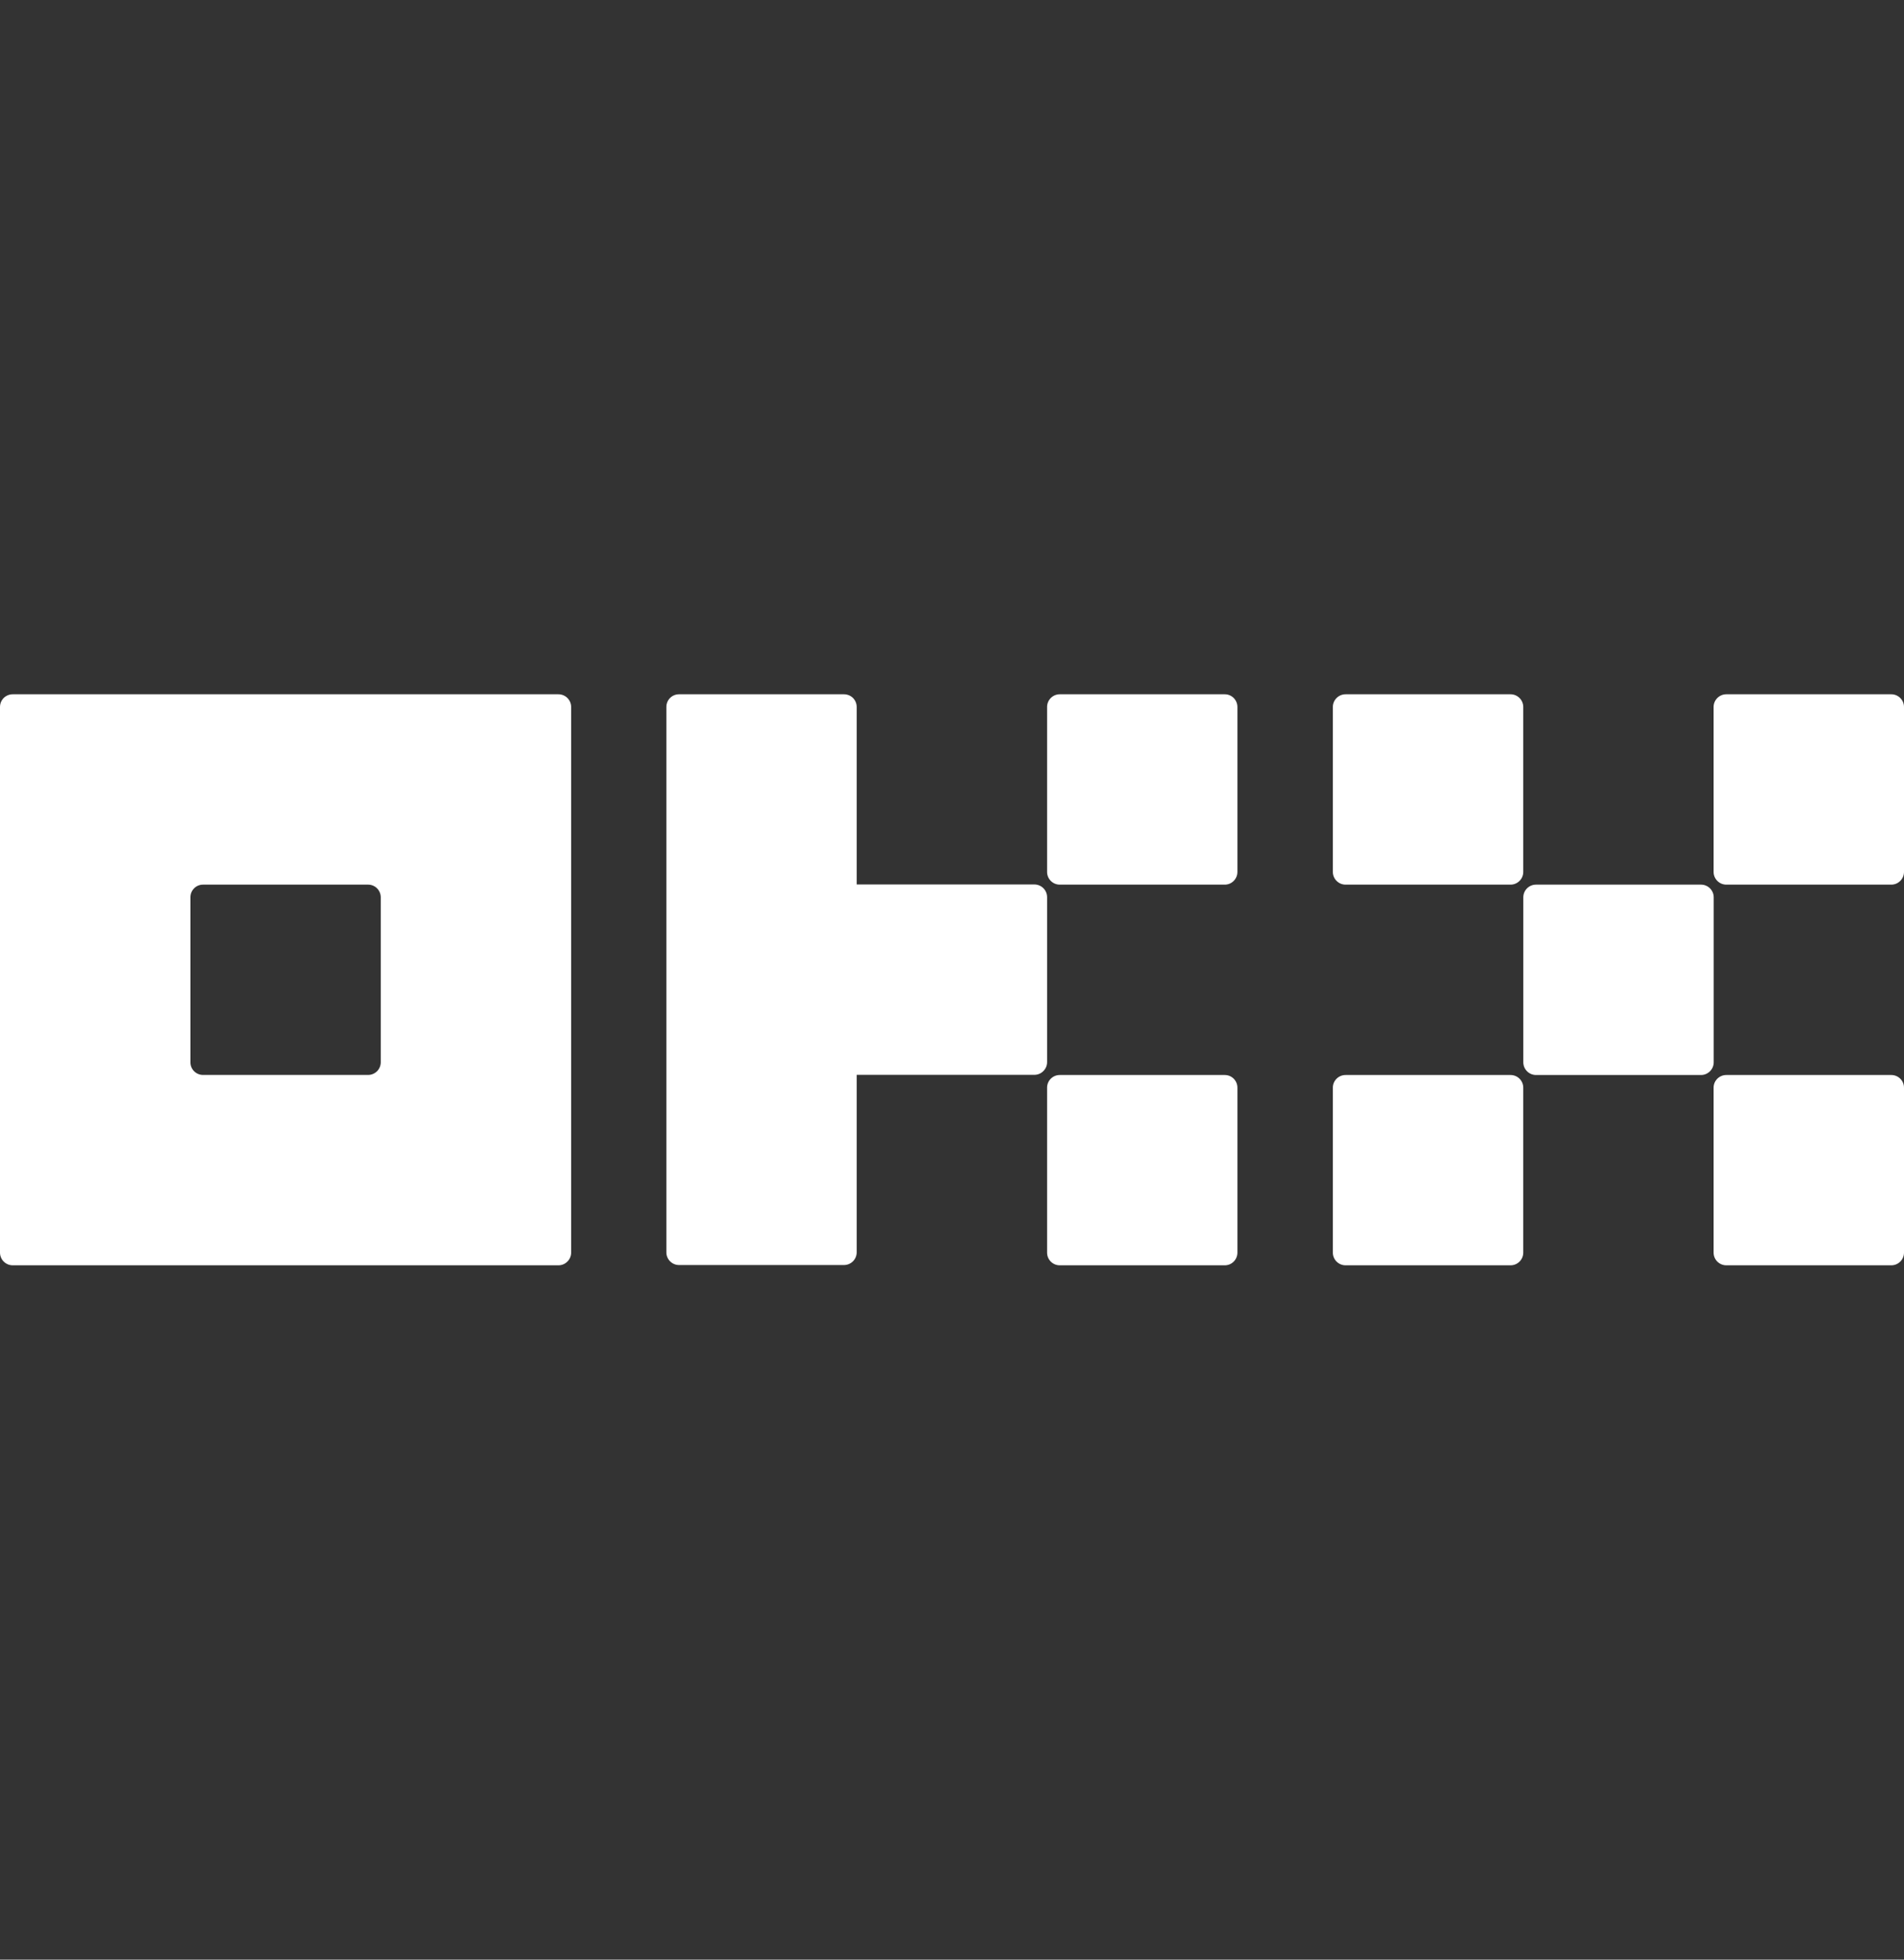 <svg width="34" height="35" viewBox="0 0 34 35" fill="none" xmlns="http://www.w3.org/2000/svg">
<rect x="0" y="0" width="34" height="35" fill="#333333" stroke="none"/>
<path d="M9.972 12.4H0.227C0.167 12.4 0.109 12.424 0.066 12.466C0.024 12.509 0 12.566 0 12.627V22.372C0 22.432 0.024 22.49 0.066 22.532C0.109 22.575 0.167 22.599 0.227 22.599H9.972C10.032 22.599 10.09 22.575 10.132 22.532C10.175 22.49 10.199 22.432 10.199 22.372V12.627C10.199 12.566 10.175 12.509 10.132 12.466C10.09 12.424 10.032 12.4 9.972 12.4ZM6.799 18.973C6.799 19.033 6.775 19.09 6.733 19.133C6.69 19.175 6.633 19.199 6.573 19.199H3.626C3.566 19.199 3.508 19.175 3.466 19.133C3.423 19.09 3.4 19.033 3.4 18.973V16.026C3.4 15.966 3.423 15.909 3.466 15.866C3.508 15.823 3.566 15.8 3.626 15.8H6.573C6.633 15.8 6.69 15.823 6.733 15.866C6.775 15.909 6.799 15.966 6.799 16.026V18.973Z" fill="white"/>
<path d="M30.375 15.8H27.429C27.304 15.8 27.202 15.901 27.202 16.026V18.973C27.202 19.098 27.304 19.2 27.429 19.2H30.375C30.5 19.2 30.602 19.098 30.602 18.973V16.026C30.602 15.901 30.5 15.8 30.375 15.8Z" fill="white"/>
<path d="M26.974 12.4H24.028C23.903 12.4 23.801 12.502 23.801 12.627V15.573C23.801 15.698 23.903 15.8 24.028 15.8H26.974C27.099 15.8 27.201 15.698 27.201 15.573V12.627C27.201 12.502 27.099 12.4 26.974 12.4Z" fill="white"/>
<path d="M33.773 12.4H30.827C30.702 12.4 30.6 12.502 30.6 12.627V15.573C30.6 15.698 30.702 15.8 30.827 15.8H33.773C33.898 15.8 34 15.698 34 15.573V12.627C34 12.502 33.898 12.4 33.773 12.4Z" fill="white"/>
<path d="M26.974 19.2H24.028C23.903 19.2 23.801 19.301 23.801 19.426V22.372C23.801 22.498 23.903 22.599 24.028 22.599H26.974C27.099 22.599 27.201 22.498 27.201 22.372V19.426C27.201 19.301 27.099 19.2 26.974 19.2Z" fill="white"/>
<path d="M33.773 19.2H30.827C30.702 19.2 30.6 19.301 30.6 19.426V22.372C30.6 22.498 30.702 22.599 30.827 22.599H33.773C33.898 22.599 34 22.498 34 22.372V19.426C34 19.301 33.898 19.2 33.773 19.2Z" fill="white"/>
<path d="M21.871 12.4H18.924C18.799 12.4 18.698 12.502 18.698 12.627V15.573C18.698 15.698 18.799 15.8 18.924 15.8H21.871C21.996 15.8 22.097 15.698 22.097 15.573V12.627C22.097 12.502 21.996 12.4 21.871 12.4Z" fill="white"/>
<path d="M21.871 19.2H18.924C18.799 19.2 18.698 19.301 18.698 19.426V22.372C18.698 22.498 18.799 22.599 18.924 22.599H21.871C21.996 22.599 22.097 22.498 22.097 22.372V19.426C22.097 19.301 21.996 19.2 21.871 19.2Z" fill="white"/>
<path d="M18.698 16.024C18.698 15.964 18.674 15.906 18.631 15.863C18.589 15.821 18.531 15.797 18.471 15.797H15.298V12.627C15.298 12.566 15.274 12.509 15.232 12.466C15.189 12.424 15.132 12.4 15.071 12.4H12.125C12.065 12.4 12.007 12.424 11.965 12.466C11.922 12.509 11.899 12.566 11.899 12.627V22.367C11.899 22.427 11.922 22.485 11.965 22.527C12.007 22.57 12.065 22.594 12.125 22.594H15.071C15.132 22.594 15.189 22.57 15.232 22.527C15.274 22.485 15.298 22.427 15.298 22.367V19.197H18.471C18.531 19.197 18.589 19.173 18.631 19.13C18.674 19.088 18.698 19.03 18.698 18.97V16.024Z" fill="white"/>
</svg>
